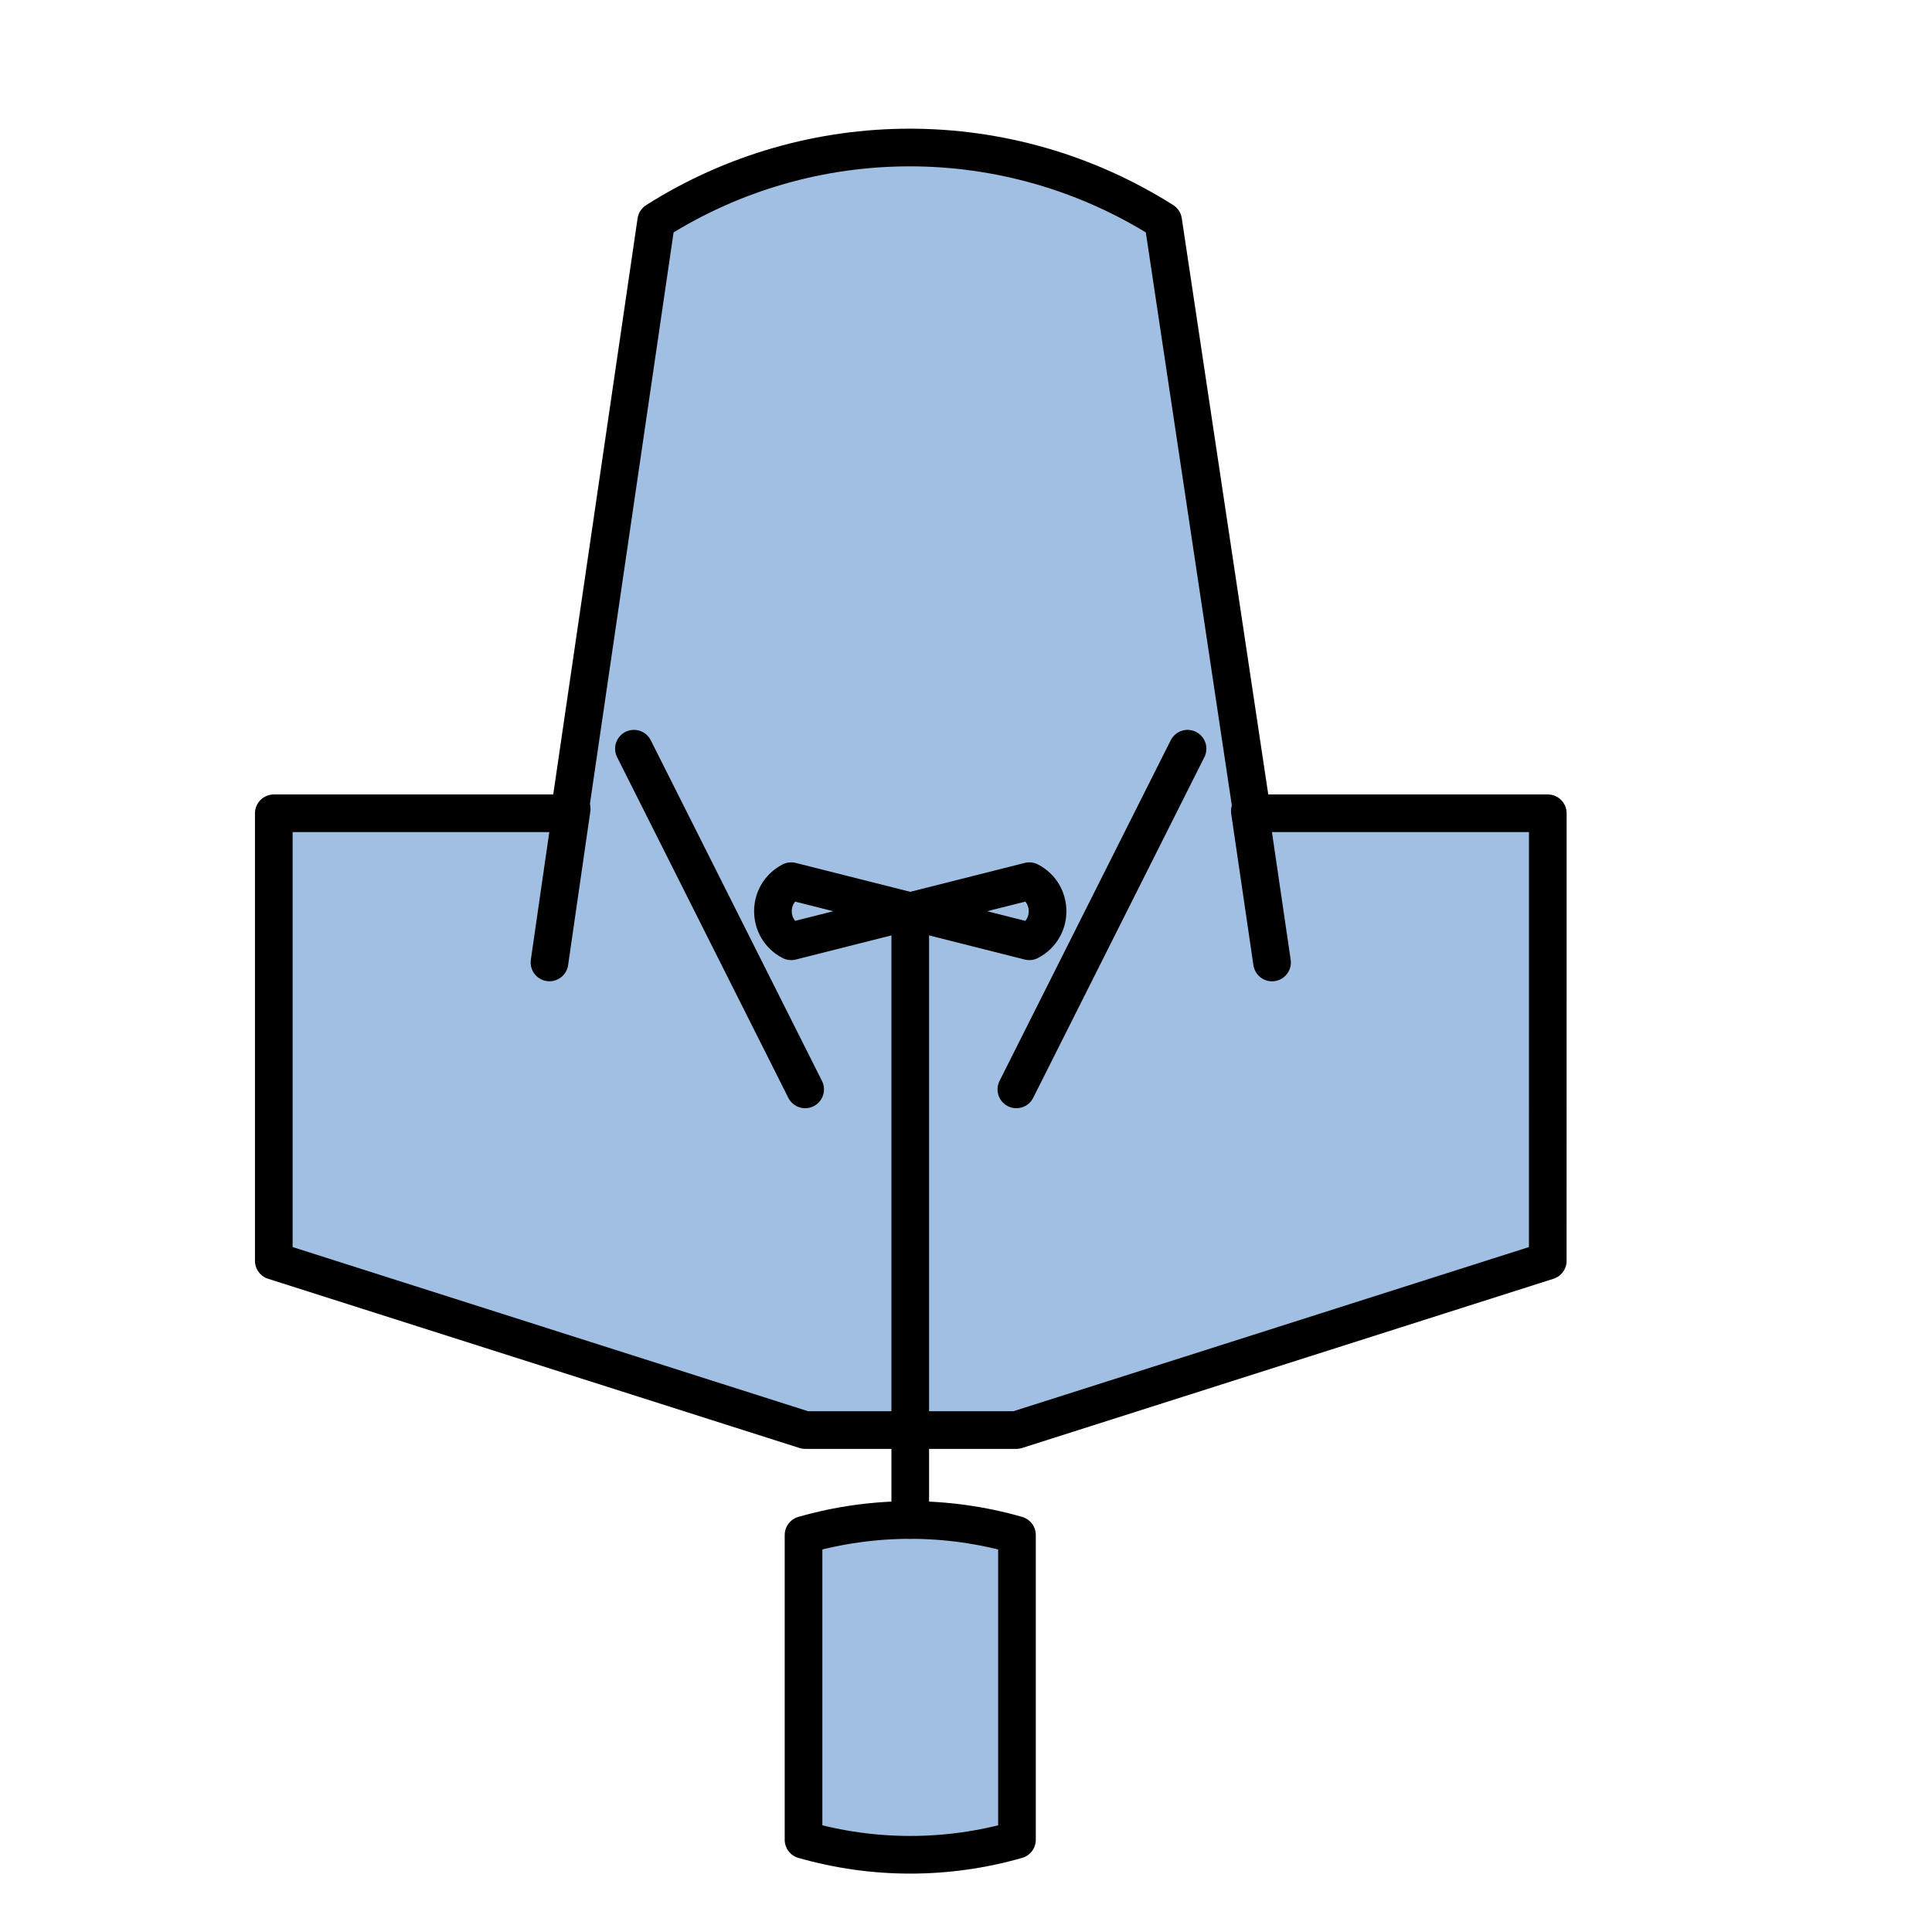 <?xml version="1.0" encoding="utf-8"?>
<!-- Generator: Adobe Illustrator 13.0.0, SVG Export Plug-In . SVG Version: 6.00 Build 14948)  -->
<!DOCTYPE svg PUBLIC "-//W3C//DTD SVG 1.1//EN" "http://www.w3.org/Graphics/SVG/1.1/DTD/svg11.dtd">
<svg version="1.1" id="_x30_" xmlns="http://www.w3.org/2000/svg" preserveAspectRatio="none"   xmlns:agg="http://www.example.com" x="0px" y="0px"
	   viewBox="0 0 51.307 51.307" enable-background="new 0 0 51.307 51.307" xml:space="preserve">

<agg:params>
        <agg:param name="color" description="Color" type="C" cssAttributes="fill" classes="color"/>
        <agg:param name="strokeColor" description="Stroke Color" type="C" cssAttributes="stroke" classes="color,stroked"/>
</agg:params>

<style type="text/css" >
   <![CDATA[

	.color,.stroked{
		stroke-width:1;
		stroke-linecap:round;
		stroke-linejoin:round;
		stroke: #000000;
	}
	
	.color {
		fill:   #A1BFE2;

	}
	
	.stroked {
		fill:none;
	}

      ]]>
</style>

<path class="color" d="M27.007,40.764
	c-1.852-0.531-3.816-0.531-5.668,0c0,2.698,0,5.396,0,8.094c1.852,0.531,3.816,0.531,5.668,0
	C27.007,46.159,27.007,43.462,27.007,40.764z"/>
<path class="color" d="M41.103,33.483
	c-4.704,1.498-9.408,2.996-14.112,4.494c-1.87,0-3.739,0-5.609,0c-4.704-1.498-9.408-2.996-14.111-4.494c0-3.961,0-7.923,0-11.885
	c2.618,0,5.235,0,7.853,0c0.768-5.243,1.535-10.486,2.303-15.729c4.11-2.602,9.352-2.602,13.462,0
	c0.787,5.243,1.574,10.486,2.361,15.729c2.618,0,5.236,0,7.854,0C41.103,25.559,41.103,29.522,41.103,33.483z"/>
<line class="stroked" x1="24.173" y1="24.199" x2="24.173" y2="40.365"/>
<path class="color" d="M27.335,24.997
	c-1.055-0.266-2.108-0.532-3.162-0.798c1.054-0.266,2.107-0.532,3.162-0.798C27.981,23.738,27.981,24.661,27.335,24.997z"/>
<path class="color" d="M21.011,24.997
	c1.054-0.266,2.108-0.532,3.162-0.798c-1.054-0.266-2.108-0.532-3.162-0.798C20.365,23.738,20.365,24.661,21.011,24.997z"/>

<line class="stroked" x1="33.191" y1="21.538" x2="33.781" y2="25.56"/>
<line class="stroked" x1="15.182" y1="21.48" x2="14.592" y2="25.559"/>
<line class="stroked" x1="31.537" y1="19.883" x2="26.991" y2="28.93"/>
<line class="stroked" x1="16.835" y1="19.883" x2="21.382" y2="28.93"/>
</svg>
